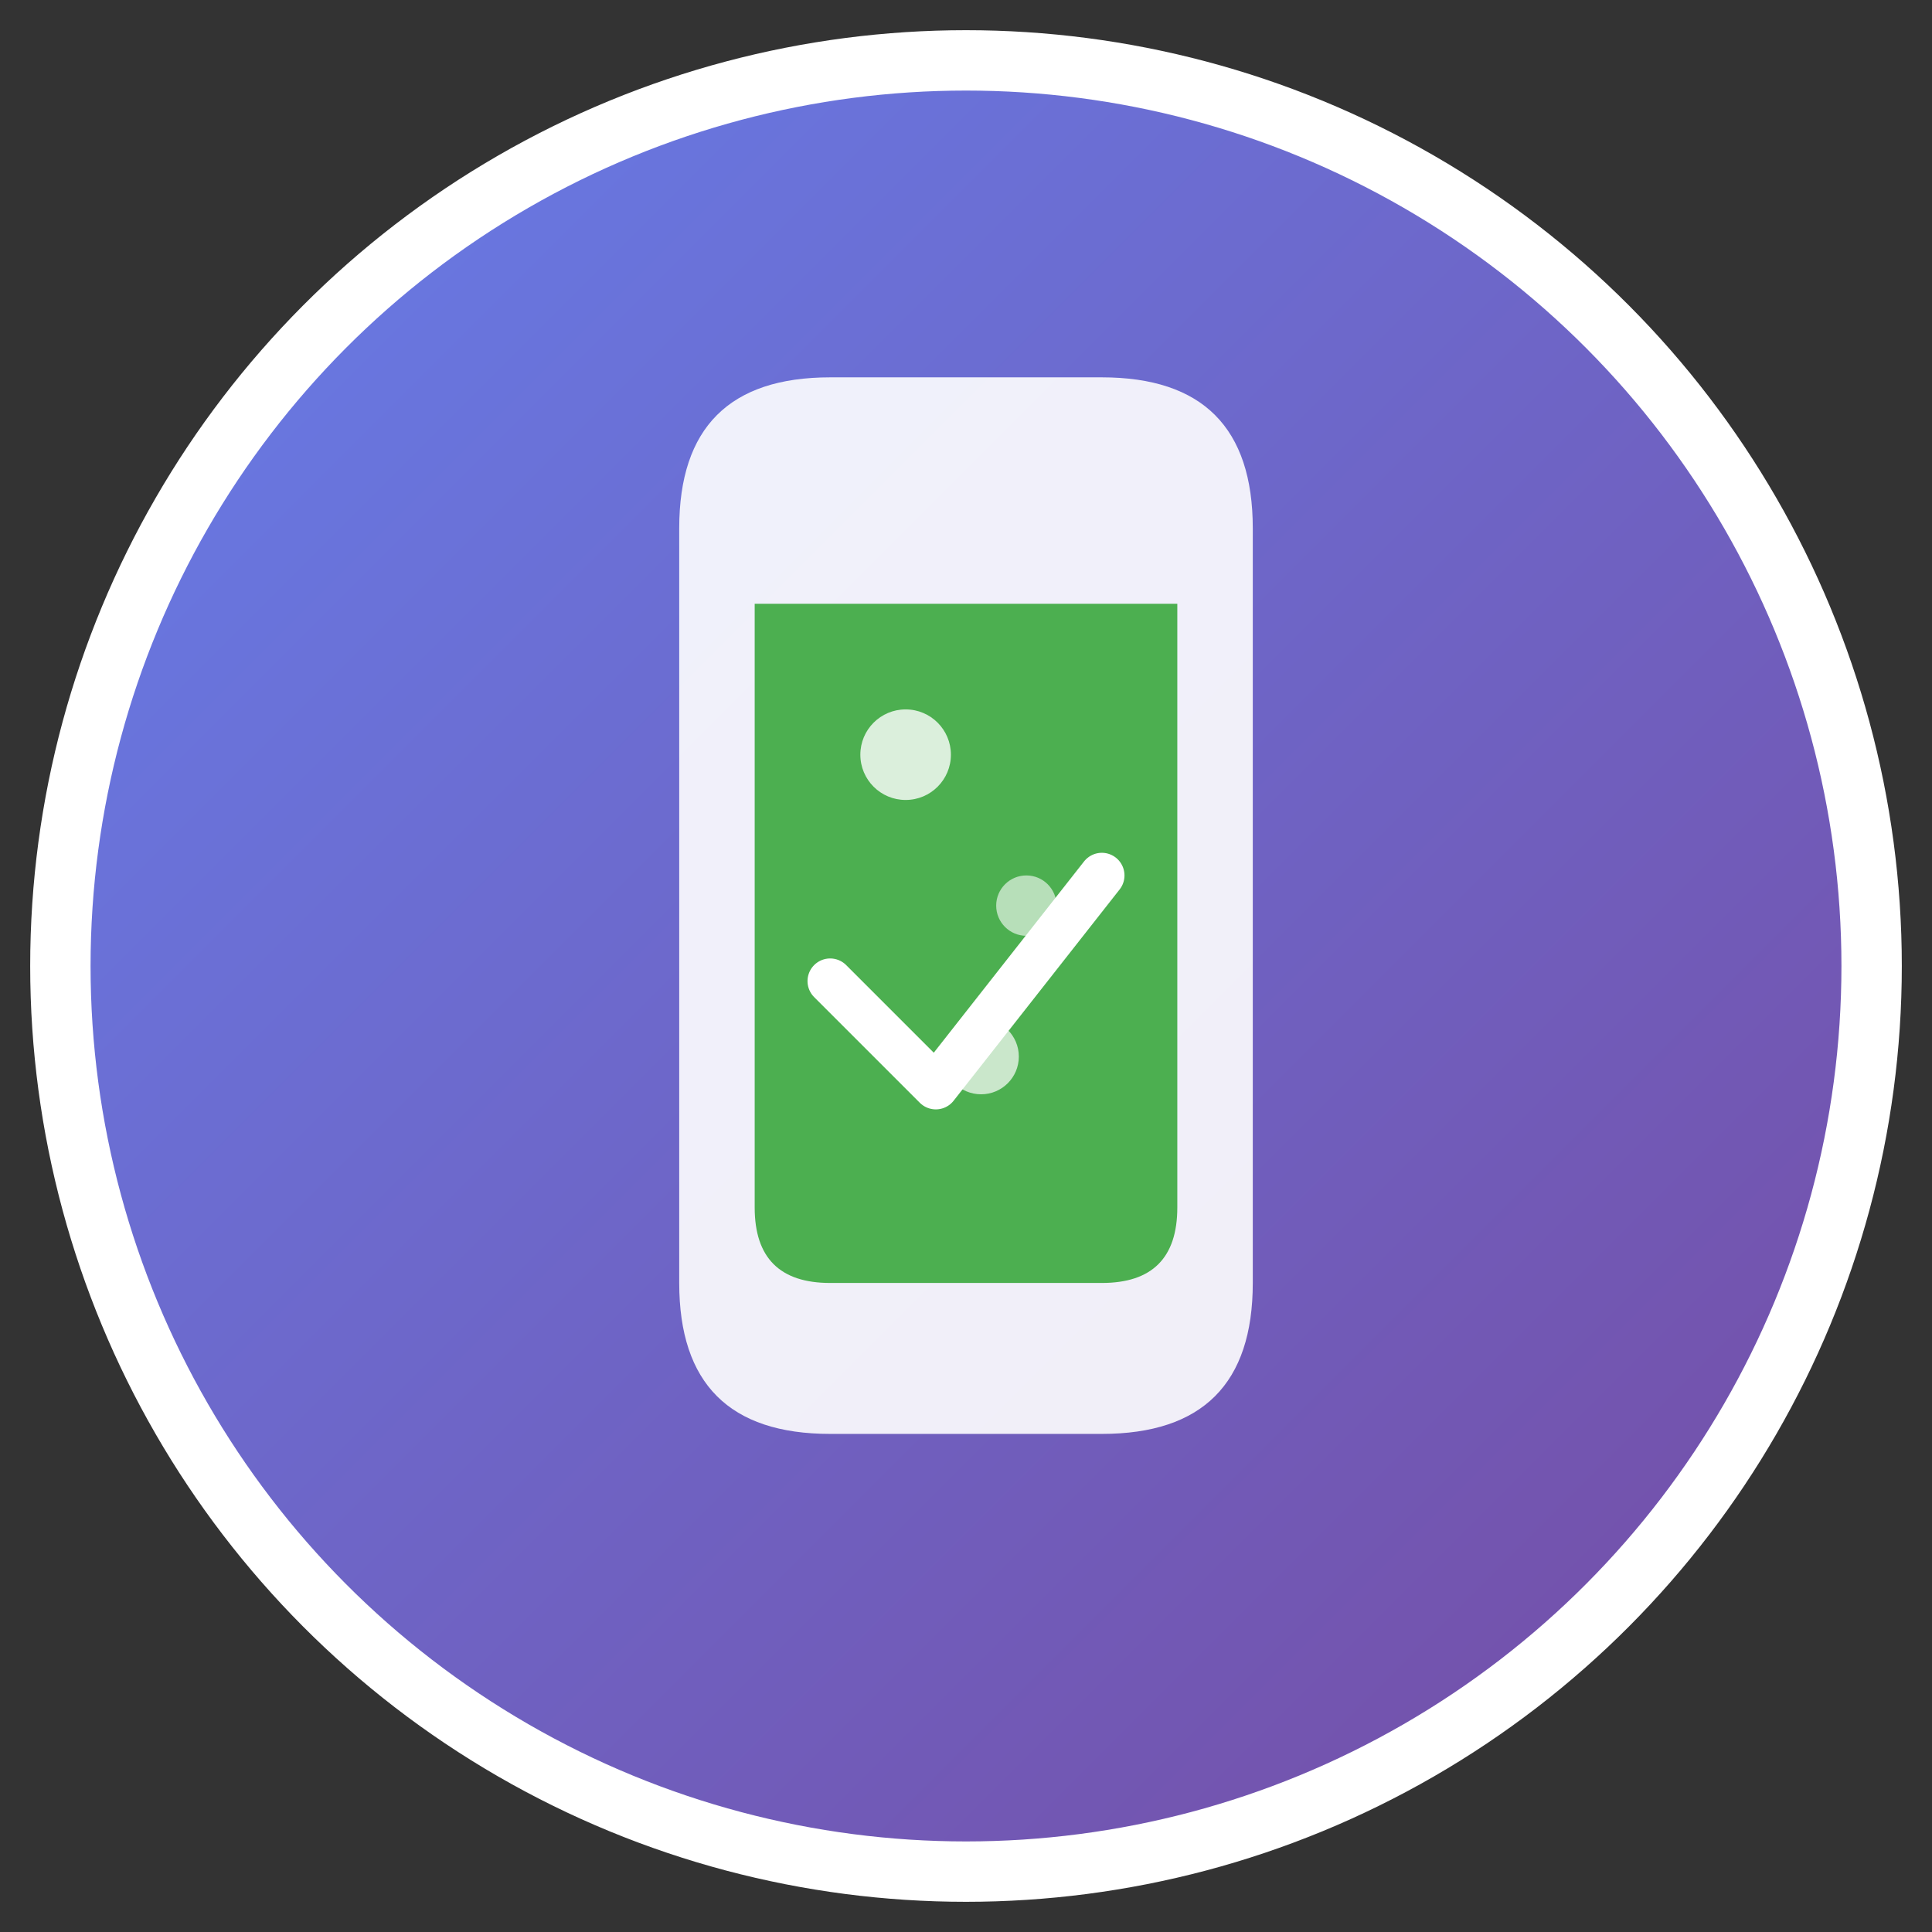 <svg width="128" height="128" viewBox="0 0 128 128" xmlns="http://www.w3.org/2000/svg">
  <rect x="0" y="0" width="128" height="128" fill="#333333" stroke="none"/>
  <defs>
    <linearGradient id="grad" x1="0%" y1="0%" x2="100%" y2="100%">
      <stop offset="0%" style="stop-color:#667eea;stop-opacity:1" />
      <stop offset="100%" style="stop-color:#764ba2;stop-opacity:1" />
    </linearGradient>
  </defs>
  
  <!-- Background Circle -->
  <circle cx="64" cy="64" r="60" fill="url(#grad)" stroke="#fff" stroke-width="4"/>
  
  <!-- Test Tube Icon -->
  <path d="M45 35 L45 85 Q45 95 55 95 L73 95 Q83 95 83 85 L83 35 Q83 25 73 25 L55 25 Q45 25 45 35 Z" fill="#fff" opacity="0.9"/>
  
  <!-- Liquid in test tube -->
  <path d="M50 40 L50 80 Q50 85 55 85 L73 85 Q78 85 78 80 L78 40 Z" fill="#4CAF50"/>
  
  <!-- Bubbles -->
  <circle cx="60" cy="50" r="3" fill="#fff" opacity="0.8"/>
  <circle cx="68" cy="60" r="2" fill="#fff" opacity="0.6"/>
  <circle cx="65" cy="70" r="2.5" fill="#fff" opacity="0.7"/>
  
  <!-- Checkmark -->
  <path d="M55 65 L62 72 L73 58" stroke="#fff" stroke-width="3" fill="none" stroke-linecap="round" stroke-linejoin="round"/>
</svg>